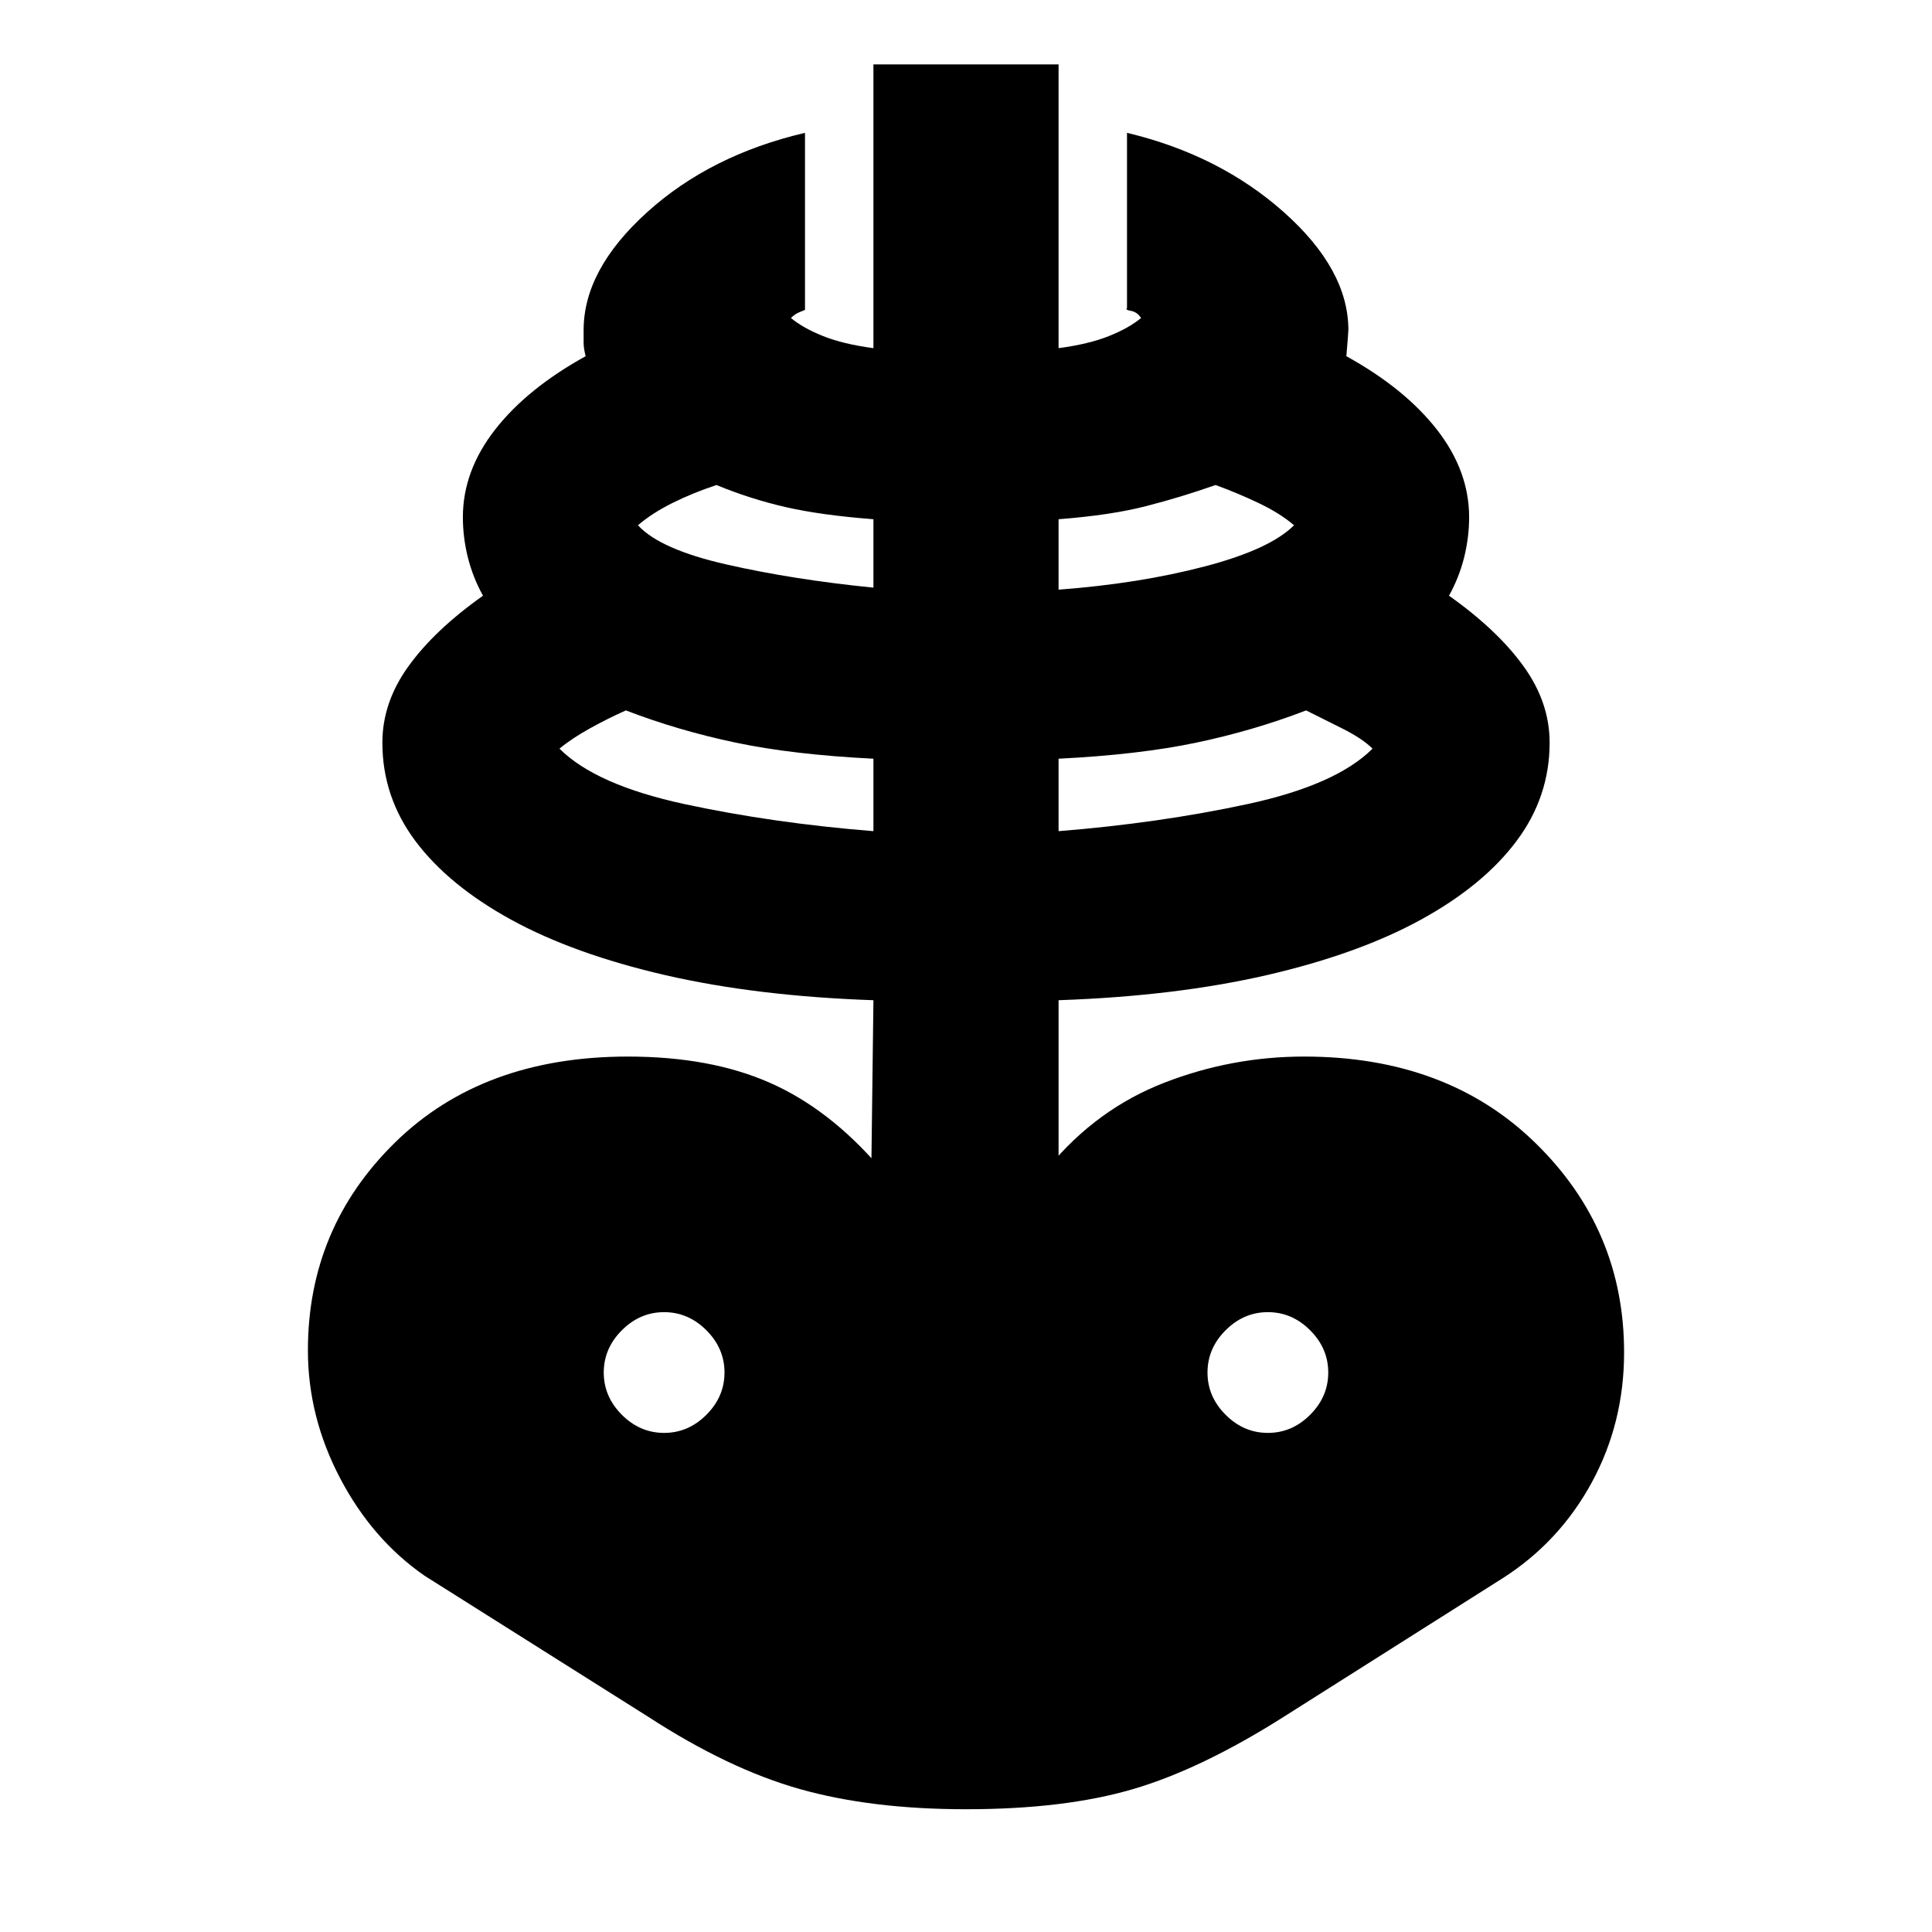<svg xmlns="http://www.w3.org/2000/svg" height="24" width="24"><path d="M12 22.475q-1.175 0-2.062-.25-.888-.25-1.888-.9l-2.775-1.75q-.65-.45-1.05-1.212-.4-.763-.4-1.588 0-1.525 1.087-2.587Q6 13.125 7.8 13.125q1.025 0 1.762.325.738.325 1.363 1.05-.025-.025-.05-.038-.025-.012-.05-.037l.025-2q-1.45-.05-2.588-.312-1.137-.263-1.912-.688-.775-.425-1.188-.975-.412-.55-.412-1.225 0-.5.325-.95Q5.4 7.825 6 7.4q-.125-.225-.188-.475-.062-.25-.062-.5 0-.575.4-1.088.4-.512 1.125-.912-.025-.1-.025-.163V4.1q0-.75.788-1.463.787-.712 1.962-.987v2.2l-.062.025q-.063.025-.113.075.15.125.4.225t.625.15V.8h2.3v3.525q.375-.05.625-.15.25-.1.4-.225-.05-.075-.125-.088-.075-.012-.05-.037V1.65q1.15.275 1.95.987.8.713.8 1.463 0 .025-.025.325.725.4 1.125.912.4.513.4 1.088 0 .25-.062.5-.063.25-.188.475.6.425.925.875.325.45.325.95 0 .675-.413 1.225-.412.55-1.187.975-.775.425-1.912.688-1.138.262-2.588.312v2q-.025.025-.05.037l-.075.038q.6-.725 1.438-1.05.837-.325 1.737-.325 1.775 0 2.875 1.075t1.1 2.6q0 .875-.4 1.613-.4.737-1.1 1.187l-2.725 1.725q-1.025.65-1.875.9-.85.25-2.075.25Zm-1.15-12.15v-.9q-1-.05-1.712-.2-.713-.15-1.363-.4-.225.1-.45.225t-.375.25q.45.45 1.55.688 1.1.237 2.35.337ZM8.25 17.8q.3 0 .525-.225Q9 17.35 9 17.05q0-.3-.225-.525-.225-.225-.525-.225-.3 0-.525.225-.225.225-.225.525 0 .3.225.525.225.225.525.225Zm2.6-10.5v-.85q-.65-.05-1.087-.15-.438-.1-.863-.275-.3.1-.55.225-.25.125-.425.275.275.3 1.1.487.825.188 1.825.288Zm2.3 3.025q1.25-.1 2.35-.337 1.1-.238 1.55-.688-.125-.125-.375-.25l-.45-.225q-.65.25-1.362.4-.713.15-1.713.2Zm0-3q1-.075 1.813-.288.812-.212 1.112-.512-.175-.15-.438-.275-.262-.125-.537-.225-.425.15-.862.262-.438.113-1.088.163Zm2.6 10.475q.3 0 .525-.225.225-.225.225-.525 0-.3-.225-.525-.225-.225-.525-.225-.3 0-.525.225-.225.225-.225.525 0 .3.225.525.225.225.525.225Z"/></svg>